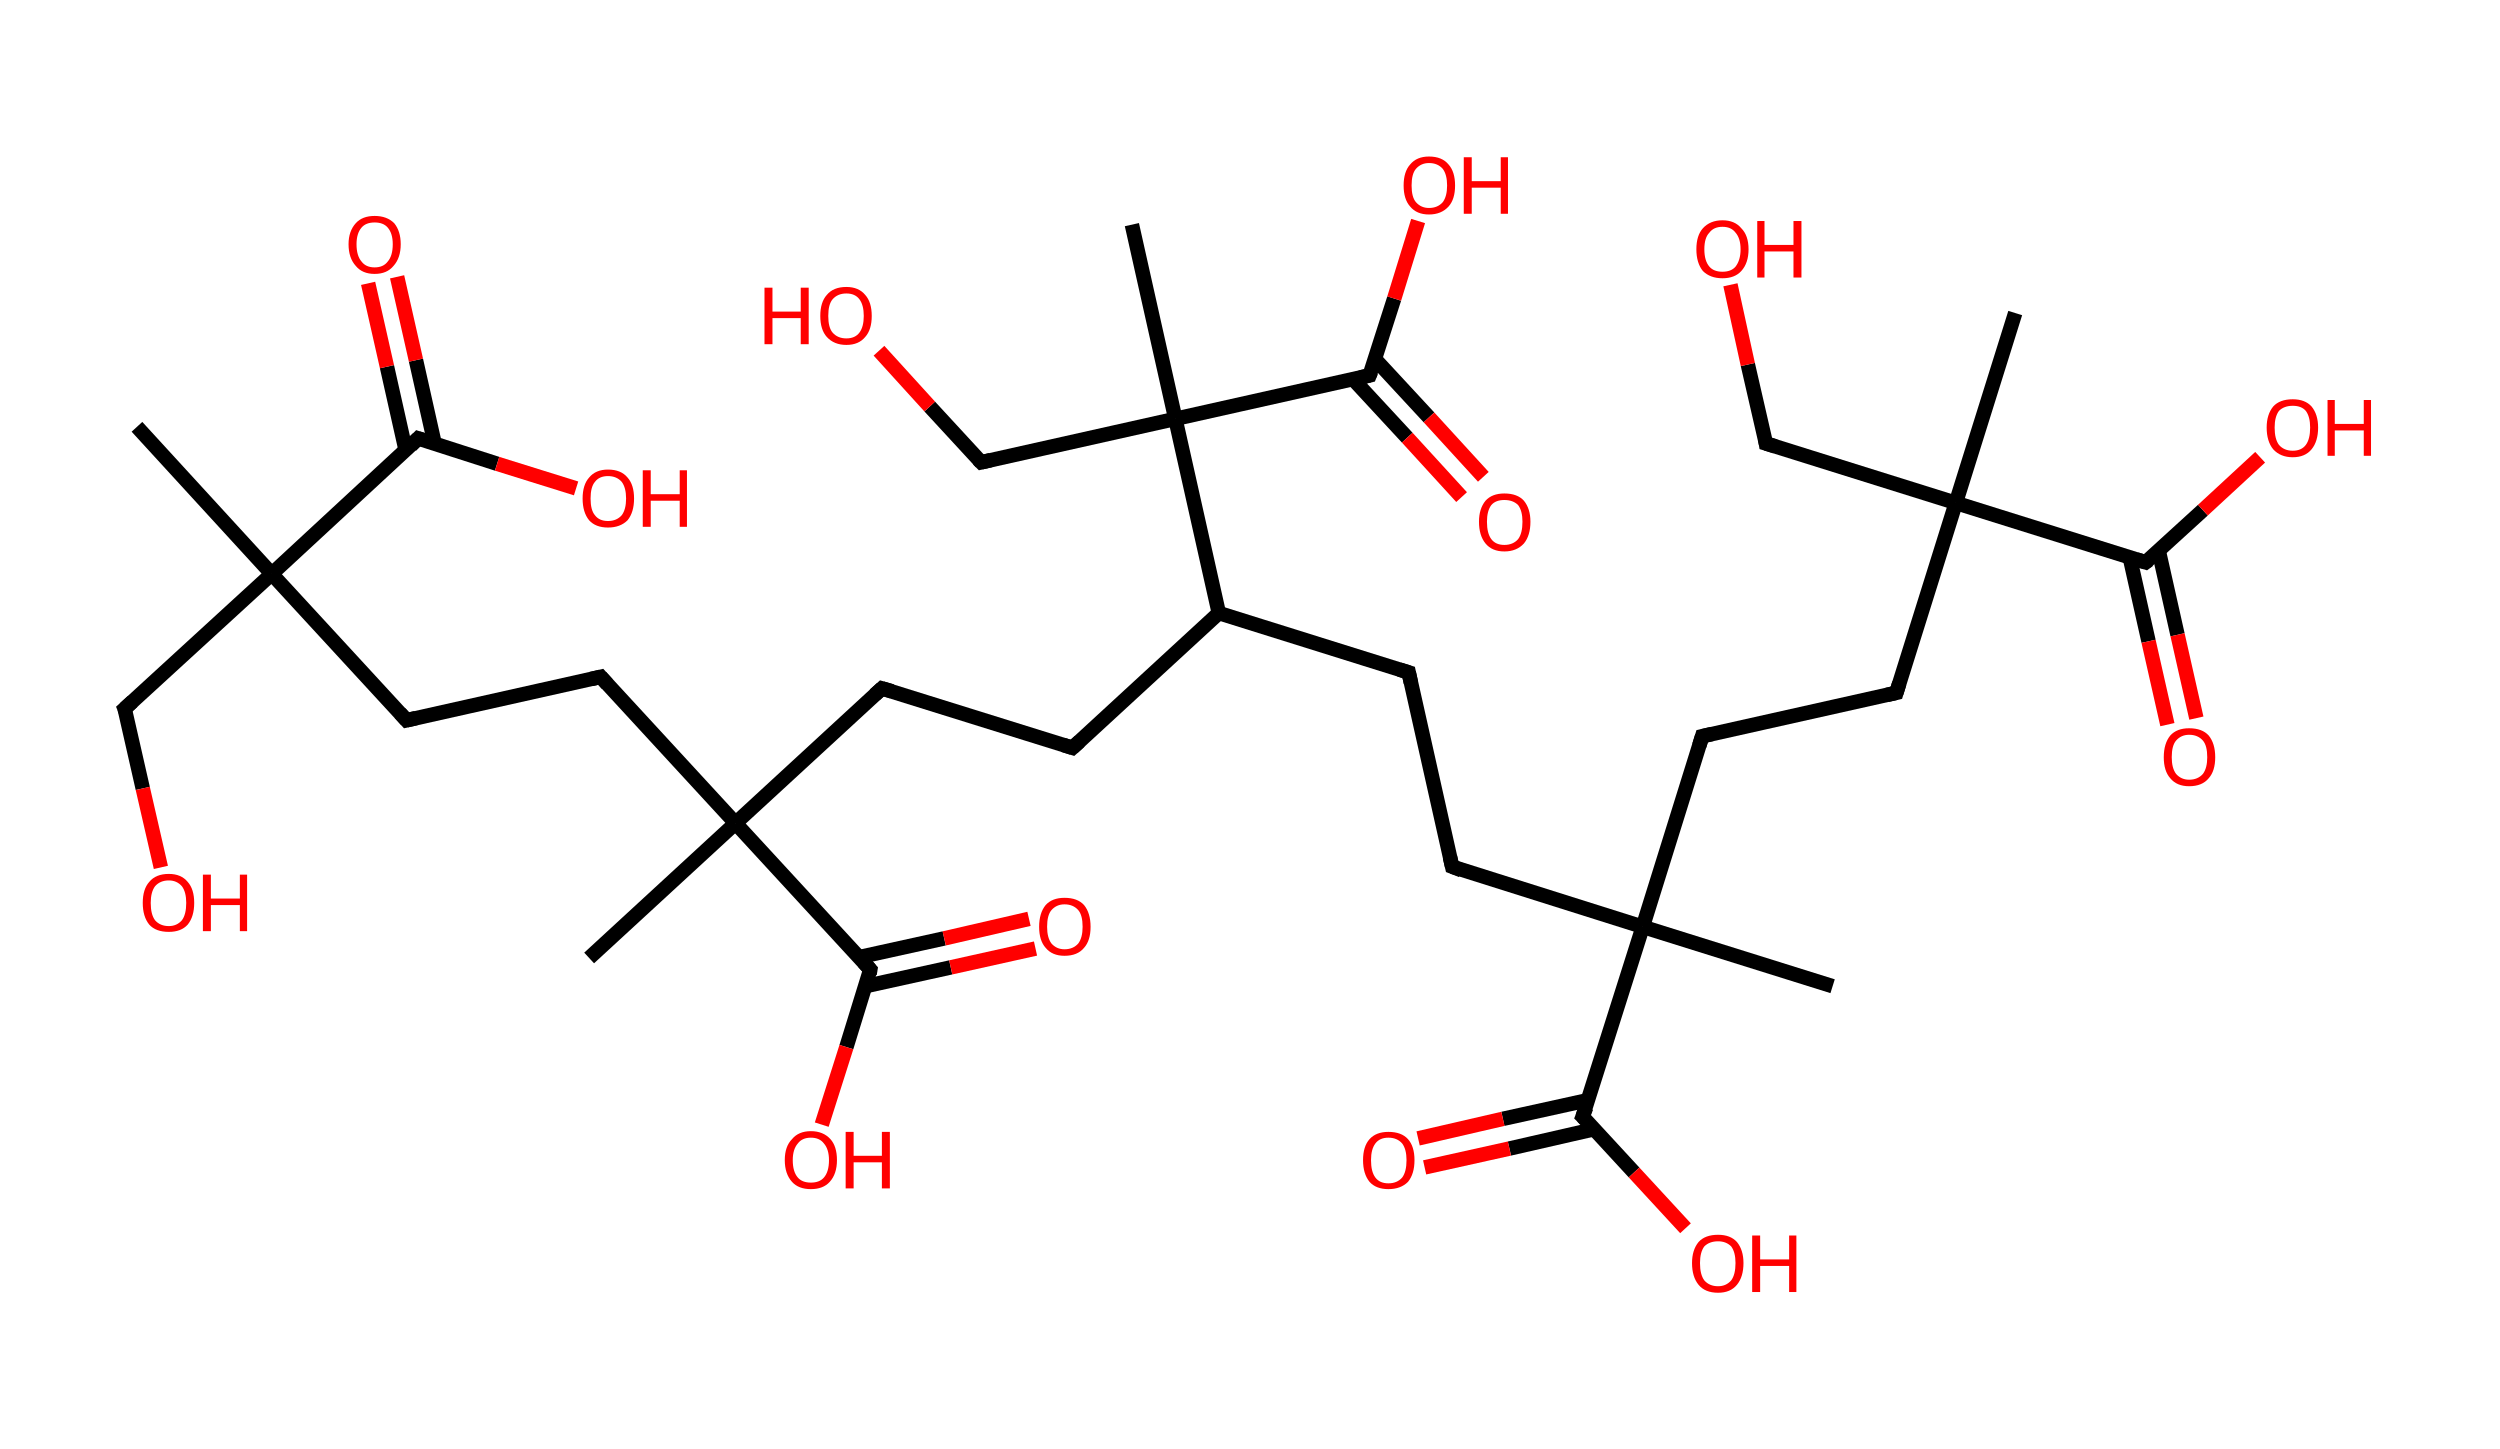 <?xml version='1.0' encoding='ASCII' standalone='yes'?>
<svg xmlns="http://www.w3.org/2000/svg" xmlns:rdkit="http://www.rdkit.org/xml" xmlns:xlink="http://www.w3.org/1999/xlink" version="1.1" baseProfile="full" xml:space="preserve" width="345px" height="200px" viewBox="0 0 345 200">
<!-- END OF HEADER -->
<rect style="opacity:1.0;fill:#FFFFFF;stroke:none" width="345.0" height="200.0" x="0.0" y="0.0"> </rect>
<path class="bond-0 atom-0 atom-1" d="M 18.9,58.9 L 37.5,79.2" style="fill:none;fill-rule:evenodd;stroke:#000000;stroke-width:2.0px;stroke-linecap:butt;stroke-linejoin:miter;stroke-opacity:1"/>
<path class="bond-1 atom-1 atom-2" d="M 37.5,79.2 L 17.2,97.8" style="fill:none;fill-rule:evenodd;stroke:#000000;stroke-width:2.0px;stroke-linecap:butt;stroke-linejoin:miter;stroke-opacity:1"/>
<path class="bond-2 atom-2 atom-3" d="M 17.2,97.8 L 19.7,108.8" style="fill:none;fill-rule:evenodd;stroke:#000000;stroke-width:2.0px;stroke-linecap:butt;stroke-linejoin:miter;stroke-opacity:1"/>
<path class="bond-2 atom-2 atom-3" d="M 19.7,108.8 L 22.2,119.7" style="fill:none;fill-rule:evenodd;stroke:#FF0000;stroke-width:2.0px;stroke-linecap:butt;stroke-linejoin:miter;stroke-opacity:1"/>
<path class="bond-3 atom-1 atom-4" d="M 37.5,79.2 L 56.1,99.4" style="fill:none;fill-rule:evenodd;stroke:#000000;stroke-width:2.0px;stroke-linecap:butt;stroke-linejoin:miter;stroke-opacity:1"/>
<path class="bond-4 atom-4 atom-5" d="M 56.1,99.4 L 82.9,93.4" style="fill:none;fill-rule:evenodd;stroke:#000000;stroke-width:2.0px;stroke-linecap:butt;stroke-linejoin:miter;stroke-opacity:1"/>
<path class="bond-5 atom-5 atom-6" d="M 82.9,93.4 L 101.5,113.6" style="fill:none;fill-rule:evenodd;stroke:#000000;stroke-width:2.0px;stroke-linecap:butt;stroke-linejoin:miter;stroke-opacity:1"/>
<path class="bond-6 atom-6 atom-7" d="M 101.5,113.6 L 81.3,132.2" style="fill:none;fill-rule:evenodd;stroke:#000000;stroke-width:2.0px;stroke-linecap:butt;stroke-linejoin:miter;stroke-opacity:1"/>
<path class="bond-7 atom-6 atom-8" d="M 101.5,113.6 L 121.7,95.0" style="fill:none;fill-rule:evenodd;stroke:#000000;stroke-width:2.0px;stroke-linecap:butt;stroke-linejoin:miter;stroke-opacity:1"/>
<path class="bond-8 atom-8 atom-9" d="M 121.7,95.0 L 148.0,103.2" style="fill:none;fill-rule:evenodd;stroke:#000000;stroke-width:2.0px;stroke-linecap:butt;stroke-linejoin:miter;stroke-opacity:1"/>
<path class="bond-9 atom-9 atom-10" d="M 148.0,103.2 L 168.2,84.6" style="fill:none;fill-rule:evenodd;stroke:#000000;stroke-width:2.0px;stroke-linecap:butt;stroke-linejoin:miter;stroke-opacity:1"/>
<path class="bond-10 atom-10 atom-11" d="M 168.2,84.6 L 194.4,92.8" style="fill:none;fill-rule:evenodd;stroke:#000000;stroke-width:2.0px;stroke-linecap:butt;stroke-linejoin:miter;stroke-opacity:1"/>
<path class="bond-11 atom-11 atom-12" d="M 194.4,92.8 L 200.4,119.6" style="fill:none;fill-rule:evenodd;stroke:#000000;stroke-width:2.0px;stroke-linecap:butt;stroke-linejoin:miter;stroke-opacity:1"/>
<path class="bond-12 atom-12 atom-13" d="M 200.4,119.6 L 226.7,127.9" style="fill:none;fill-rule:evenodd;stroke:#000000;stroke-width:2.0px;stroke-linecap:butt;stroke-linejoin:miter;stroke-opacity:1"/>
<path class="bond-13 atom-13 atom-14" d="M 226.7,127.9 L 252.9,136.1" style="fill:none;fill-rule:evenodd;stroke:#000000;stroke-width:2.0px;stroke-linecap:butt;stroke-linejoin:miter;stroke-opacity:1"/>
<path class="bond-14 atom-13 atom-15" d="M 226.7,127.9 L 234.9,101.6" style="fill:none;fill-rule:evenodd;stroke:#000000;stroke-width:2.0px;stroke-linecap:butt;stroke-linejoin:miter;stroke-opacity:1"/>
<path class="bond-15 atom-15 atom-16" d="M 234.9,101.6 L 261.7,95.6" style="fill:none;fill-rule:evenodd;stroke:#000000;stroke-width:2.0px;stroke-linecap:butt;stroke-linejoin:miter;stroke-opacity:1"/>
<path class="bond-16 atom-16 atom-17" d="M 261.7,95.6 L 269.9,69.4" style="fill:none;fill-rule:evenodd;stroke:#000000;stroke-width:2.0px;stroke-linecap:butt;stroke-linejoin:miter;stroke-opacity:1"/>
<path class="bond-17 atom-17 atom-18" d="M 269.9,69.4 L 278.1,43.2" style="fill:none;fill-rule:evenodd;stroke:#000000;stroke-width:2.0px;stroke-linecap:butt;stroke-linejoin:miter;stroke-opacity:1"/>
<path class="bond-18 atom-17 atom-19" d="M 269.9,69.4 L 243.7,61.2" style="fill:none;fill-rule:evenodd;stroke:#000000;stroke-width:2.0px;stroke-linecap:butt;stroke-linejoin:miter;stroke-opacity:1"/>
<path class="bond-19 atom-19 atom-20" d="M 243.7,61.2 L 241.2,50.3" style="fill:none;fill-rule:evenodd;stroke:#000000;stroke-width:2.0px;stroke-linecap:butt;stroke-linejoin:miter;stroke-opacity:1"/>
<path class="bond-19 atom-19 atom-20" d="M 241.2,50.3 L 238.8,39.3" style="fill:none;fill-rule:evenodd;stroke:#FF0000;stroke-width:2.0px;stroke-linecap:butt;stroke-linejoin:miter;stroke-opacity:1"/>
<path class="bond-20 atom-17 atom-21" d="M 269.9,69.4 L 296.1,77.6" style="fill:none;fill-rule:evenodd;stroke:#000000;stroke-width:2.0px;stroke-linecap:butt;stroke-linejoin:miter;stroke-opacity:1"/>
<path class="bond-21 atom-21 atom-22" d="M 293.9,76.9 L 296.5,88.5" style="fill:none;fill-rule:evenodd;stroke:#000000;stroke-width:2.0px;stroke-linecap:butt;stroke-linejoin:miter;stroke-opacity:1"/>
<path class="bond-21 atom-21 atom-22" d="M 296.5,88.5 L 299.1,100.0" style="fill:none;fill-rule:evenodd;stroke:#FF0000;stroke-width:2.0px;stroke-linecap:butt;stroke-linejoin:miter;stroke-opacity:1"/>
<path class="bond-21 atom-21 atom-22" d="M 297.9,76.0 L 300.5,87.6" style="fill:none;fill-rule:evenodd;stroke:#000000;stroke-width:2.0px;stroke-linecap:butt;stroke-linejoin:miter;stroke-opacity:1"/>
<path class="bond-21 atom-21 atom-22" d="M 300.5,87.6 L 303.1,99.1" style="fill:none;fill-rule:evenodd;stroke:#FF0000;stroke-width:2.0px;stroke-linecap:butt;stroke-linejoin:miter;stroke-opacity:1"/>
<path class="bond-22 atom-21 atom-23" d="M 296.1,77.6 L 304.0,70.4" style="fill:none;fill-rule:evenodd;stroke:#000000;stroke-width:2.0px;stroke-linecap:butt;stroke-linejoin:miter;stroke-opacity:1"/>
<path class="bond-22 atom-21 atom-23" d="M 304.0,70.4 L 311.9,63.1" style="fill:none;fill-rule:evenodd;stroke:#FF0000;stroke-width:2.0px;stroke-linecap:butt;stroke-linejoin:miter;stroke-opacity:1"/>
<path class="bond-23 atom-13 atom-24" d="M 226.7,127.9 L 218.4,154.1" style="fill:none;fill-rule:evenodd;stroke:#000000;stroke-width:2.0px;stroke-linecap:butt;stroke-linejoin:miter;stroke-opacity:1"/>
<path class="bond-24 atom-24 atom-25" d="M 219.2,151.8 L 207.4,154.4" style="fill:none;fill-rule:evenodd;stroke:#000000;stroke-width:2.0px;stroke-linecap:butt;stroke-linejoin:miter;stroke-opacity:1"/>
<path class="bond-24 atom-24 atom-25" d="M 207.4,154.4 L 195.7,157.1" style="fill:none;fill-rule:evenodd;stroke:#FF0000;stroke-width:2.0px;stroke-linecap:butt;stroke-linejoin:miter;stroke-opacity:1"/>
<path class="bond-24 atom-24 atom-25" d="M 220.1,155.8 L 208.3,158.5" style="fill:none;fill-rule:evenodd;stroke:#000000;stroke-width:2.0px;stroke-linecap:butt;stroke-linejoin:miter;stroke-opacity:1"/>
<path class="bond-24 atom-24 atom-25" d="M 208.3,158.5 L 196.6,161.1" style="fill:none;fill-rule:evenodd;stroke:#FF0000;stroke-width:2.0px;stroke-linecap:butt;stroke-linejoin:miter;stroke-opacity:1"/>
<path class="bond-25 atom-24 atom-26" d="M 218.4,154.1 L 225.5,161.8" style="fill:none;fill-rule:evenodd;stroke:#000000;stroke-width:2.0px;stroke-linecap:butt;stroke-linejoin:miter;stroke-opacity:1"/>
<path class="bond-25 atom-24 atom-26" d="M 225.5,161.8 L 232.6,169.5" style="fill:none;fill-rule:evenodd;stroke:#FF0000;stroke-width:2.0px;stroke-linecap:butt;stroke-linejoin:miter;stroke-opacity:1"/>
<path class="bond-26 atom-10 atom-27" d="M 168.2,84.6 L 162.2,57.8" style="fill:none;fill-rule:evenodd;stroke:#000000;stroke-width:2.0px;stroke-linecap:butt;stroke-linejoin:miter;stroke-opacity:1"/>
<path class="bond-27 atom-27 atom-28" d="M 162.2,57.8 L 156.2,31.0" style="fill:none;fill-rule:evenodd;stroke:#000000;stroke-width:2.0px;stroke-linecap:butt;stroke-linejoin:miter;stroke-opacity:1"/>
<path class="bond-28 atom-27 atom-29" d="M 162.2,57.8 L 135.4,63.8" style="fill:none;fill-rule:evenodd;stroke:#000000;stroke-width:2.0px;stroke-linecap:butt;stroke-linejoin:miter;stroke-opacity:1"/>
<path class="bond-29 atom-29 atom-30" d="M 135.4,63.8 L 128.3,56.1" style="fill:none;fill-rule:evenodd;stroke:#000000;stroke-width:2.0px;stroke-linecap:butt;stroke-linejoin:miter;stroke-opacity:1"/>
<path class="bond-29 atom-29 atom-30" d="M 128.3,56.1 L 121.3,48.4" style="fill:none;fill-rule:evenodd;stroke:#FF0000;stroke-width:2.0px;stroke-linecap:butt;stroke-linejoin:miter;stroke-opacity:1"/>
<path class="bond-30 atom-27 atom-31" d="M 162.2,57.8 L 189.0,51.8" style="fill:none;fill-rule:evenodd;stroke:#000000;stroke-width:2.0px;stroke-linecap:butt;stroke-linejoin:miter;stroke-opacity:1"/>
<path class="bond-31 atom-31 atom-32" d="M 186.7,52.3 L 194.2,60.4" style="fill:none;fill-rule:evenodd;stroke:#000000;stroke-width:2.0px;stroke-linecap:butt;stroke-linejoin:miter;stroke-opacity:1"/>
<path class="bond-31 atom-31 atom-32" d="M 194.2,60.4 L 201.7,68.6" style="fill:none;fill-rule:evenodd;stroke:#FF0000;stroke-width:2.0px;stroke-linecap:butt;stroke-linejoin:miter;stroke-opacity:1"/>
<path class="bond-31 atom-31 atom-32" d="M 189.7,49.5 L 197.2,57.6" style="fill:none;fill-rule:evenodd;stroke:#000000;stroke-width:2.0px;stroke-linecap:butt;stroke-linejoin:miter;stroke-opacity:1"/>
<path class="bond-31 atom-31 atom-32" d="M 197.2,57.6 L 204.7,65.8" style="fill:none;fill-rule:evenodd;stroke:#FF0000;stroke-width:2.0px;stroke-linecap:butt;stroke-linejoin:miter;stroke-opacity:1"/>
<path class="bond-32 atom-31 atom-33" d="M 189.0,51.8 L 192.4,41.2" style="fill:none;fill-rule:evenodd;stroke:#000000;stroke-width:2.0px;stroke-linecap:butt;stroke-linejoin:miter;stroke-opacity:1"/>
<path class="bond-32 atom-31 atom-33" d="M 192.4,41.2 L 195.7,30.5" style="fill:none;fill-rule:evenodd;stroke:#FF0000;stroke-width:2.0px;stroke-linecap:butt;stroke-linejoin:miter;stroke-opacity:1"/>
<path class="bond-33 atom-6 atom-34" d="M 101.5,113.6 L 120.1,133.8" style="fill:none;fill-rule:evenodd;stroke:#000000;stroke-width:2.0px;stroke-linecap:butt;stroke-linejoin:miter;stroke-opacity:1"/>
<path class="bond-34 atom-34 atom-35" d="M 119.4,136.1 L 131.2,133.5" style="fill:none;fill-rule:evenodd;stroke:#000000;stroke-width:2.0px;stroke-linecap:butt;stroke-linejoin:miter;stroke-opacity:1"/>
<path class="bond-34 atom-34 atom-35" d="M 131.2,133.5 L 142.9,130.9" style="fill:none;fill-rule:evenodd;stroke:#FF0000;stroke-width:2.0px;stroke-linecap:butt;stroke-linejoin:miter;stroke-opacity:1"/>
<path class="bond-34 atom-34 atom-35" d="M 118.5,132.1 L 130.3,129.5" style="fill:none;fill-rule:evenodd;stroke:#000000;stroke-width:2.0px;stroke-linecap:butt;stroke-linejoin:miter;stroke-opacity:1"/>
<path class="bond-34 atom-34 atom-35" d="M 130.3,129.5 L 142.0,126.8" style="fill:none;fill-rule:evenodd;stroke:#FF0000;stroke-width:2.0px;stroke-linecap:butt;stroke-linejoin:miter;stroke-opacity:1"/>
<path class="bond-35 atom-34 atom-36" d="M 120.1,133.8 L 116.8,144.5" style="fill:none;fill-rule:evenodd;stroke:#000000;stroke-width:2.0px;stroke-linecap:butt;stroke-linejoin:miter;stroke-opacity:1"/>
<path class="bond-35 atom-34 atom-36" d="M 116.8,144.5 L 113.4,155.2" style="fill:none;fill-rule:evenodd;stroke:#FF0000;stroke-width:2.0px;stroke-linecap:butt;stroke-linejoin:miter;stroke-opacity:1"/>
<path class="bond-36 atom-1 atom-37" d="M 37.5,79.2 L 57.7,60.5" style="fill:none;fill-rule:evenodd;stroke:#000000;stroke-width:2.0px;stroke-linecap:butt;stroke-linejoin:miter;stroke-opacity:1"/>
<path class="bond-37 atom-37 atom-38" d="M 60.0,61.3 L 57.4,49.7" style="fill:none;fill-rule:evenodd;stroke:#000000;stroke-width:2.0px;stroke-linecap:butt;stroke-linejoin:miter;stroke-opacity:1"/>
<path class="bond-37 atom-37 atom-38" d="M 57.4,49.7 L 54.8,38.2" style="fill:none;fill-rule:evenodd;stroke:#FF0000;stroke-width:2.0px;stroke-linecap:butt;stroke-linejoin:miter;stroke-opacity:1"/>
<path class="bond-37 atom-37 atom-38" d="M 56.0,62.2 L 53.4,50.6" style="fill:none;fill-rule:evenodd;stroke:#000000;stroke-width:2.0px;stroke-linecap:butt;stroke-linejoin:miter;stroke-opacity:1"/>
<path class="bond-37 atom-37 atom-38" d="M 53.4,50.6 L 50.8,39.1" style="fill:none;fill-rule:evenodd;stroke:#FF0000;stroke-width:2.0px;stroke-linecap:butt;stroke-linejoin:miter;stroke-opacity:1"/>
<path class="bond-38 atom-37 atom-39" d="M 57.7,60.5 L 68.6,64.0" style="fill:none;fill-rule:evenodd;stroke:#000000;stroke-width:2.0px;stroke-linecap:butt;stroke-linejoin:miter;stroke-opacity:1"/>
<path class="bond-38 atom-37 atom-39" d="M 68.6,64.0 L 79.5,67.4" style="fill:none;fill-rule:evenodd;stroke:#FF0000;stroke-width:2.0px;stroke-linecap:butt;stroke-linejoin:miter;stroke-opacity:1"/>
<path d="M 18.3,96.8 L 17.2,97.8 L 17.4,98.3" style="fill:none;stroke:#000000;stroke-width:2.0px;stroke-linecap:butt;stroke-linejoin:miter;stroke-opacity:1;"/>
<path d="M 55.2,98.4 L 56.1,99.4 L 57.4,99.1" style="fill:none;stroke:#000000;stroke-width:2.0px;stroke-linecap:butt;stroke-linejoin:miter;stroke-opacity:1;"/>
<path d="M 81.6,93.7 L 82.9,93.4 L 83.8,94.4" style="fill:none;stroke:#000000;stroke-width:2.0px;stroke-linecap:butt;stroke-linejoin:miter;stroke-opacity:1;"/>
<path d="M 120.7,95.9 L 121.7,95.0 L 123.1,95.4" style="fill:none;stroke:#000000;stroke-width:2.0px;stroke-linecap:butt;stroke-linejoin:miter;stroke-opacity:1;"/>
<path d="M 146.7,102.8 L 148.0,103.2 L 149.0,102.3" style="fill:none;stroke:#000000;stroke-width:2.0px;stroke-linecap:butt;stroke-linejoin:miter;stroke-opacity:1;"/>
<path d="M 193.1,92.4 L 194.4,92.8 L 194.7,94.2" style="fill:none;stroke:#000000;stroke-width:2.0px;stroke-linecap:butt;stroke-linejoin:miter;stroke-opacity:1;"/>
<path d="M 200.1,118.3 L 200.4,119.6 L 201.7,120.1" style="fill:none;stroke:#000000;stroke-width:2.0px;stroke-linecap:butt;stroke-linejoin:miter;stroke-opacity:1;"/>
<path d="M 234.5,102.9 L 234.9,101.6 L 236.2,101.3" style="fill:none;stroke:#000000;stroke-width:2.0px;stroke-linecap:butt;stroke-linejoin:miter;stroke-opacity:1;"/>
<path d="M 260.4,95.9 L 261.7,95.6 L 262.1,94.3" style="fill:none;stroke:#000000;stroke-width:2.0px;stroke-linecap:butt;stroke-linejoin:miter;stroke-opacity:1;"/>
<path d="M 245.0,61.6 L 243.7,61.2 L 243.6,60.6" style="fill:none;stroke:#000000;stroke-width:2.0px;stroke-linecap:butt;stroke-linejoin:miter;stroke-opacity:1;"/>
<path d="M 294.8,77.2 L 296.1,77.6 L 296.5,77.3" style="fill:none;stroke:#000000;stroke-width:2.0px;stroke-linecap:butt;stroke-linejoin:miter;stroke-opacity:1;"/>
<path d="M 218.9,152.8 L 218.4,154.1 L 218.8,154.5" style="fill:none;stroke:#000000;stroke-width:2.0px;stroke-linecap:butt;stroke-linejoin:miter;stroke-opacity:1;"/>
<path d="M 136.7,63.5 L 135.4,63.8 L 135.0,63.4" style="fill:none;stroke:#000000;stroke-width:2.0px;stroke-linecap:butt;stroke-linejoin:miter;stroke-opacity:1;"/>
<path d="M 187.7,52.1 L 189.0,51.8 L 189.2,51.3" style="fill:none;stroke:#000000;stroke-width:2.0px;stroke-linecap:butt;stroke-linejoin:miter;stroke-opacity:1;"/>
<path d="M 119.2,132.8 L 120.1,133.8 L 120.0,134.4" style="fill:none;stroke:#000000;stroke-width:2.0px;stroke-linecap:butt;stroke-linejoin:miter;stroke-opacity:1;"/>
<path d="M 56.7,61.5 L 57.7,60.5 L 58.3,60.7" style="fill:none;stroke:#000000;stroke-width:2.0px;stroke-linecap:butt;stroke-linejoin:miter;stroke-opacity:1;"/>
<path class="atom-3" d="M 19.7 124.6 Q 19.7 122.7, 20.6 121.7 Q 21.5 120.6, 23.3 120.6 Q 25.0 120.6, 25.9 121.7 Q 26.8 122.7, 26.8 124.6 Q 26.8 126.5, 25.9 127.6 Q 25.0 128.6, 23.3 128.6 Q 21.5 128.6, 20.6 127.6 Q 19.7 126.5, 19.7 124.6 M 23.3 127.8 Q 24.4 127.8, 25.1 127.0 Q 25.7 126.2, 25.7 124.6 Q 25.7 123.1, 25.1 122.3 Q 24.4 121.5, 23.3 121.5 Q 22.1 121.5, 21.4 122.3 Q 20.8 123.1, 20.8 124.6 Q 20.8 126.2, 21.4 127.0 Q 22.1 127.8, 23.3 127.8 " fill="#FF0000"/>
<path class="atom-3" d="M 28.0 120.7 L 29.1 120.7 L 29.1 124.0 L 33.1 124.0 L 33.1 120.7 L 34.1 120.7 L 34.1 128.5 L 33.1 128.5 L 33.1 124.9 L 29.1 124.9 L 29.1 128.5 L 28.0 128.5 L 28.0 120.7 " fill="#FF0000"/>
<path class="atom-20" d="M 234.1 34.4 Q 234.1 32.5, 235.0 31.5 Q 236.0 30.4, 237.7 30.4 Q 239.4 30.4, 240.3 31.5 Q 241.3 32.5, 241.3 34.4 Q 241.3 36.3, 240.3 37.4 Q 239.4 38.4, 237.7 38.4 Q 236.0 38.4, 235.0 37.4 Q 234.1 36.3, 234.1 34.4 M 237.7 37.5 Q 238.9 37.5, 239.5 36.8 Q 240.2 35.9, 240.2 34.4 Q 240.2 32.9, 239.5 32.1 Q 238.9 31.3, 237.7 31.3 Q 236.5 31.3, 235.9 32.1 Q 235.2 32.8, 235.2 34.4 Q 235.2 36.0, 235.9 36.8 Q 236.5 37.5, 237.7 37.5 " fill="#FF0000"/>
<path class="atom-20" d="M 242.5 30.5 L 243.5 30.5 L 243.5 33.8 L 247.5 33.8 L 247.5 30.5 L 248.6 30.5 L 248.6 38.3 L 247.5 38.3 L 247.5 34.7 L 243.5 34.7 L 243.5 38.3 L 242.5 38.3 L 242.5 30.5 " fill="#FF0000"/>
<path class="atom-22" d="M 298.6 104.5 Q 298.6 102.6, 299.5 101.5 Q 300.4 100.5, 302.1 100.5 Q 303.9 100.5, 304.8 101.5 Q 305.7 102.6, 305.7 104.5 Q 305.7 106.4, 304.8 107.4 Q 303.9 108.5, 302.1 108.5 Q 300.4 108.5, 299.5 107.4 Q 298.6 106.4, 298.6 104.5 M 302.1 107.6 Q 303.3 107.6, 304.0 106.8 Q 304.6 106.0, 304.6 104.5 Q 304.6 102.9, 304.0 102.2 Q 303.3 101.4, 302.1 101.4 Q 301.0 101.4, 300.3 102.2 Q 299.7 102.9, 299.7 104.5 Q 299.7 106.0, 300.3 106.8 Q 301.0 107.6, 302.1 107.6 " fill="#FF0000"/>
<path class="atom-23" d="M 312.8 59.0 Q 312.8 57.2, 313.7 56.1 Q 314.6 55.1, 316.4 55.1 Q 318.1 55.1, 319.0 56.1 Q 319.9 57.2, 319.9 59.0 Q 319.9 60.9, 319.0 62.0 Q 318.1 63.1, 316.4 63.1 Q 314.7 63.1, 313.7 62.0 Q 312.8 60.9, 312.8 59.0 M 316.4 62.2 Q 317.6 62.2, 318.2 61.4 Q 318.8 60.6, 318.8 59.0 Q 318.8 57.5, 318.2 56.7 Q 317.6 56.0, 316.4 56.0 Q 315.2 56.0, 314.5 56.7 Q 313.9 57.5, 313.9 59.0 Q 313.9 60.6, 314.5 61.4 Q 315.2 62.2, 316.4 62.2 " fill="#FF0000"/>
<path class="atom-23" d="M 321.2 55.2 L 322.2 55.2 L 322.2 58.5 L 326.2 58.5 L 326.2 55.2 L 327.2 55.2 L 327.2 62.9 L 326.2 62.9 L 326.2 59.4 L 322.2 59.4 L 322.2 62.9 L 321.2 62.9 L 321.2 55.2 " fill="#FF0000"/>
<path class="atom-25" d="M 188.1 160.1 Q 188.1 158.2, 189.0 157.2 Q 189.9 156.2, 191.6 156.2 Q 193.4 156.2, 194.3 157.2 Q 195.2 158.2, 195.2 160.1 Q 195.2 162.0, 194.3 163.1 Q 193.3 164.1, 191.6 164.1 Q 189.9 164.1, 189.0 163.1 Q 188.1 162.0, 188.1 160.1 M 191.6 163.3 Q 192.8 163.3, 193.5 162.5 Q 194.1 161.7, 194.1 160.1 Q 194.1 158.6, 193.5 157.8 Q 192.8 157.0, 191.6 157.0 Q 190.4 157.0, 189.8 157.8 Q 189.2 158.6, 189.2 160.1 Q 189.2 161.7, 189.8 162.5 Q 190.4 163.3, 191.6 163.3 " fill="#FF0000"/>
<path class="atom-26" d="M 233.5 174.3 Q 233.5 172.5, 234.4 171.4 Q 235.3 170.4, 237.1 170.4 Q 238.8 170.4, 239.7 171.4 Q 240.6 172.5, 240.6 174.3 Q 240.6 176.2, 239.7 177.3 Q 238.8 178.4, 237.1 178.4 Q 235.3 178.4, 234.4 177.3 Q 233.5 176.2, 233.5 174.3 M 237.1 177.5 Q 238.2 177.5, 238.9 176.7 Q 239.5 175.9, 239.5 174.3 Q 239.5 172.8, 238.9 172.0 Q 238.2 171.3, 237.1 171.3 Q 235.9 171.3, 235.2 172.0 Q 234.6 172.8, 234.6 174.3 Q 234.6 175.9, 235.2 176.7 Q 235.9 177.5, 237.1 177.5 " fill="#FF0000"/>
<path class="atom-26" d="M 241.8 170.5 L 242.9 170.5 L 242.9 173.8 L 246.9 173.8 L 246.9 170.5 L 247.9 170.5 L 247.9 178.3 L 246.9 178.3 L 246.9 174.7 L 242.9 174.7 L 242.9 178.3 L 241.8 178.3 L 241.8 170.5 " fill="#FF0000"/>
<path class="atom-30" d="M 105.5 39.7 L 106.6 39.7 L 106.6 43.0 L 110.5 43.0 L 110.5 39.7 L 111.6 39.7 L 111.6 47.5 L 110.5 47.5 L 110.5 43.9 L 106.6 43.9 L 106.6 47.5 L 105.5 47.5 L 105.5 39.7 " fill="#FF0000"/>
<path class="atom-30" d="M 113.2 43.6 Q 113.2 41.7, 114.1 40.7 Q 115.0 39.6, 116.8 39.6 Q 118.5 39.6, 119.4 40.7 Q 120.3 41.7, 120.3 43.6 Q 120.3 45.5, 119.4 46.5 Q 118.5 47.6, 116.8 47.6 Q 115.1 47.6, 114.1 46.5 Q 113.2 45.5, 113.2 43.6 M 116.8 46.7 Q 118.0 46.7, 118.6 45.9 Q 119.2 45.1, 119.2 43.6 Q 119.2 42.1, 118.6 41.3 Q 118.0 40.5, 116.8 40.5 Q 115.6 40.5, 114.9 41.3 Q 114.3 42.0, 114.3 43.6 Q 114.3 45.2, 114.9 45.9 Q 115.6 46.7, 116.8 46.7 " fill="#FF0000"/>
<path class="atom-32" d="M 204.1 72.0 Q 204.1 70.2, 205.0 69.1 Q 205.9 68.1, 207.6 68.1 Q 209.4 68.1, 210.3 69.1 Q 211.2 70.2, 211.2 72.0 Q 211.2 73.9, 210.3 75.0 Q 209.3 76.1, 207.6 76.1 Q 205.9 76.1, 205.0 75.0 Q 204.1 73.9, 204.1 72.0 M 207.6 75.2 Q 208.8 75.2, 209.5 74.4 Q 210.1 73.6, 210.1 72.0 Q 210.1 70.5, 209.5 69.7 Q 208.8 69.0, 207.6 69.0 Q 206.4 69.0, 205.8 69.7 Q 205.2 70.5, 205.2 72.0 Q 205.2 73.6, 205.8 74.4 Q 206.4 75.2, 207.6 75.2 " fill="#FF0000"/>
<path class="atom-33" d="M 193.7 25.6 Q 193.7 23.7, 194.6 22.7 Q 195.5 21.6, 197.2 21.6 Q 199.0 21.6, 199.9 22.7 Q 200.8 23.7, 200.8 25.6 Q 200.8 27.5, 199.9 28.5 Q 198.9 29.6, 197.2 29.6 Q 195.5 29.6, 194.6 28.5 Q 193.7 27.5, 193.7 25.6 M 197.2 28.7 Q 198.4 28.7, 199.1 27.9 Q 199.7 27.1, 199.7 25.6 Q 199.7 24.1, 199.1 23.3 Q 198.4 22.5, 197.2 22.5 Q 196.1 22.5, 195.4 23.3 Q 194.8 24.0, 194.8 25.6 Q 194.8 27.2, 195.4 27.9 Q 196.1 28.7, 197.2 28.7 " fill="#FF0000"/>
<path class="atom-33" d="M 202.0 21.7 L 203.1 21.7 L 203.1 25.0 L 207.1 25.0 L 207.1 21.7 L 208.1 21.7 L 208.1 29.5 L 207.1 29.5 L 207.1 25.9 L 203.1 25.9 L 203.1 29.5 L 202.0 29.5 L 202.0 21.7 " fill="#FF0000"/>
<path class="atom-35" d="M 143.4 127.9 Q 143.4 126.0, 144.3 124.9 Q 145.2 123.9, 146.9 123.9 Q 148.7 123.9, 149.6 124.9 Q 150.5 126.0, 150.5 127.9 Q 150.5 129.8, 149.6 130.8 Q 148.7 131.9, 146.9 131.9 Q 145.2 131.9, 144.3 130.8 Q 143.4 129.8, 143.4 127.9 M 146.9 131.0 Q 148.1 131.0, 148.8 130.2 Q 149.4 129.4, 149.4 127.9 Q 149.4 126.3, 148.8 125.6 Q 148.1 124.8, 146.9 124.8 Q 145.8 124.8, 145.1 125.6 Q 144.5 126.3, 144.5 127.9 Q 144.5 129.4, 145.1 130.2 Q 145.8 131.0, 146.9 131.0 " fill="#FF0000"/>
<path class="atom-36" d="M 108.3 160.1 Q 108.3 158.2, 109.3 157.2 Q 110.2 156.1, 111.9 156.1 Q 113.6 156.1, 114.6 157.2 Q 115.5 158.2, 115.5 160.1 Q 115.5 162.0, 114.5 163.1 Q 113.6 164.1, 111.9 164.1 Q 110.2 164.1, 109.3 163.1 Q 108.3 162.0, 108.3 160.1 M 111.9 163.2 Q 113.1 163.2, 113.7 162.5 Q 114.4 161.7, 114.4 160.1 Q 114.4 158.6, 113.7 157.8 Q 113.1 157.0, 111.9 157.0 Q 110.7 157.0, 110.1 157.8 Q 109.4 158.6, 109.4 160.1 Q 109.4 161.7, 110.1 162.5 Q 110.7 163.2, 111.9 163.2 " fill="#FF0000"/>
<path class="atom-36" d="M 116.7 156.2 L 117.8 156.2 L 117.8 159.5 L 121.7 159.5 L 121.7 156.2 L 122.8 156.2 L 122.8 164.0 L 121.7 164.0 L 121.7 160.4 L 117.8 160.4 L 117.8 164.0 L 116.7 164.0 L 116.7 156.2 " fill="#FF0000"/>
<path class="atom-38" d="M 48.1 33.7 Q 48.1 31.9, 49.1 30.8 Q 50.0 29.8, 51.7 29.8 Q 53.4 29.8, 54.4 30.8 Q 55.3 31.9, 55.3 33.7 Q 55.3 35.6, 54.3 36.7 Q 53.4 37.8, 51.7 37.8 Q 50.0 37.8, 49.1 36.7 Q 48.1 35.6, 48.1 33.7 M 51.7 36.9 Q 52.9 36.9, 53.5 36.1 Q 54.2 35.3, 54.2 33.7 Q 54.2 32.2, 53.5 31.4 Q 52.9 30.7, 51.7 30.7 Q 50.5 30.7, 49.9 31.4 Q 49.2 32.2, 49.2 33.7 Q 49.2 35.3, 49.9 36.1 Q 50.5 36.9, 51.7 36.9 " fill="#FF0000"/>
<path class="atom-39" d="M 80.4 68.8 Q 80.4 66.9, 81.3 65.9 Q 82.2 64.8, 83.9 64.8 Q 85.7 64.8, 86.6 65.9 Q 87.5 66.9, 87.5 68.8 Q 87.5 70.7, 86.6 71.8 Q 85.6 72.8, 83.9 72.8 Q 82.2 72.8, 81.3 71.8 Q 80.4 70.7, 80.4 68.8 M 83.9 71.9 Q 85.1 71.9, 85.8 71.1 Q 86.4 70.3, 86.4 68.8 Q 86.4 67.3, 85.8 66.5 Q 85.1 65.7, 83.9 65.7 Q 82.7 65.7, 82.1 66.5 Q 81.5 67.2, 81.5 68.8 Q 81.5 70.4, 82.1 71.1 Q 82.7 71.9, 83.9 71.9 " fill="#FF0000"/>
<path class="atom-39" d="M 88.7 64.9 L 89.8 64.9 L 89.8 68.2 L 93.8 68.2 L 93.8 64.9 L 94.8 64.9 L 94.8 72.7 L 93.8 72.7 L 93.8 69.1 L 89.8 69.1 L 89.8 72.7 L 88.7 72.7 L 88.7 64.9 " fill="#FF0000"/>
</svg>
